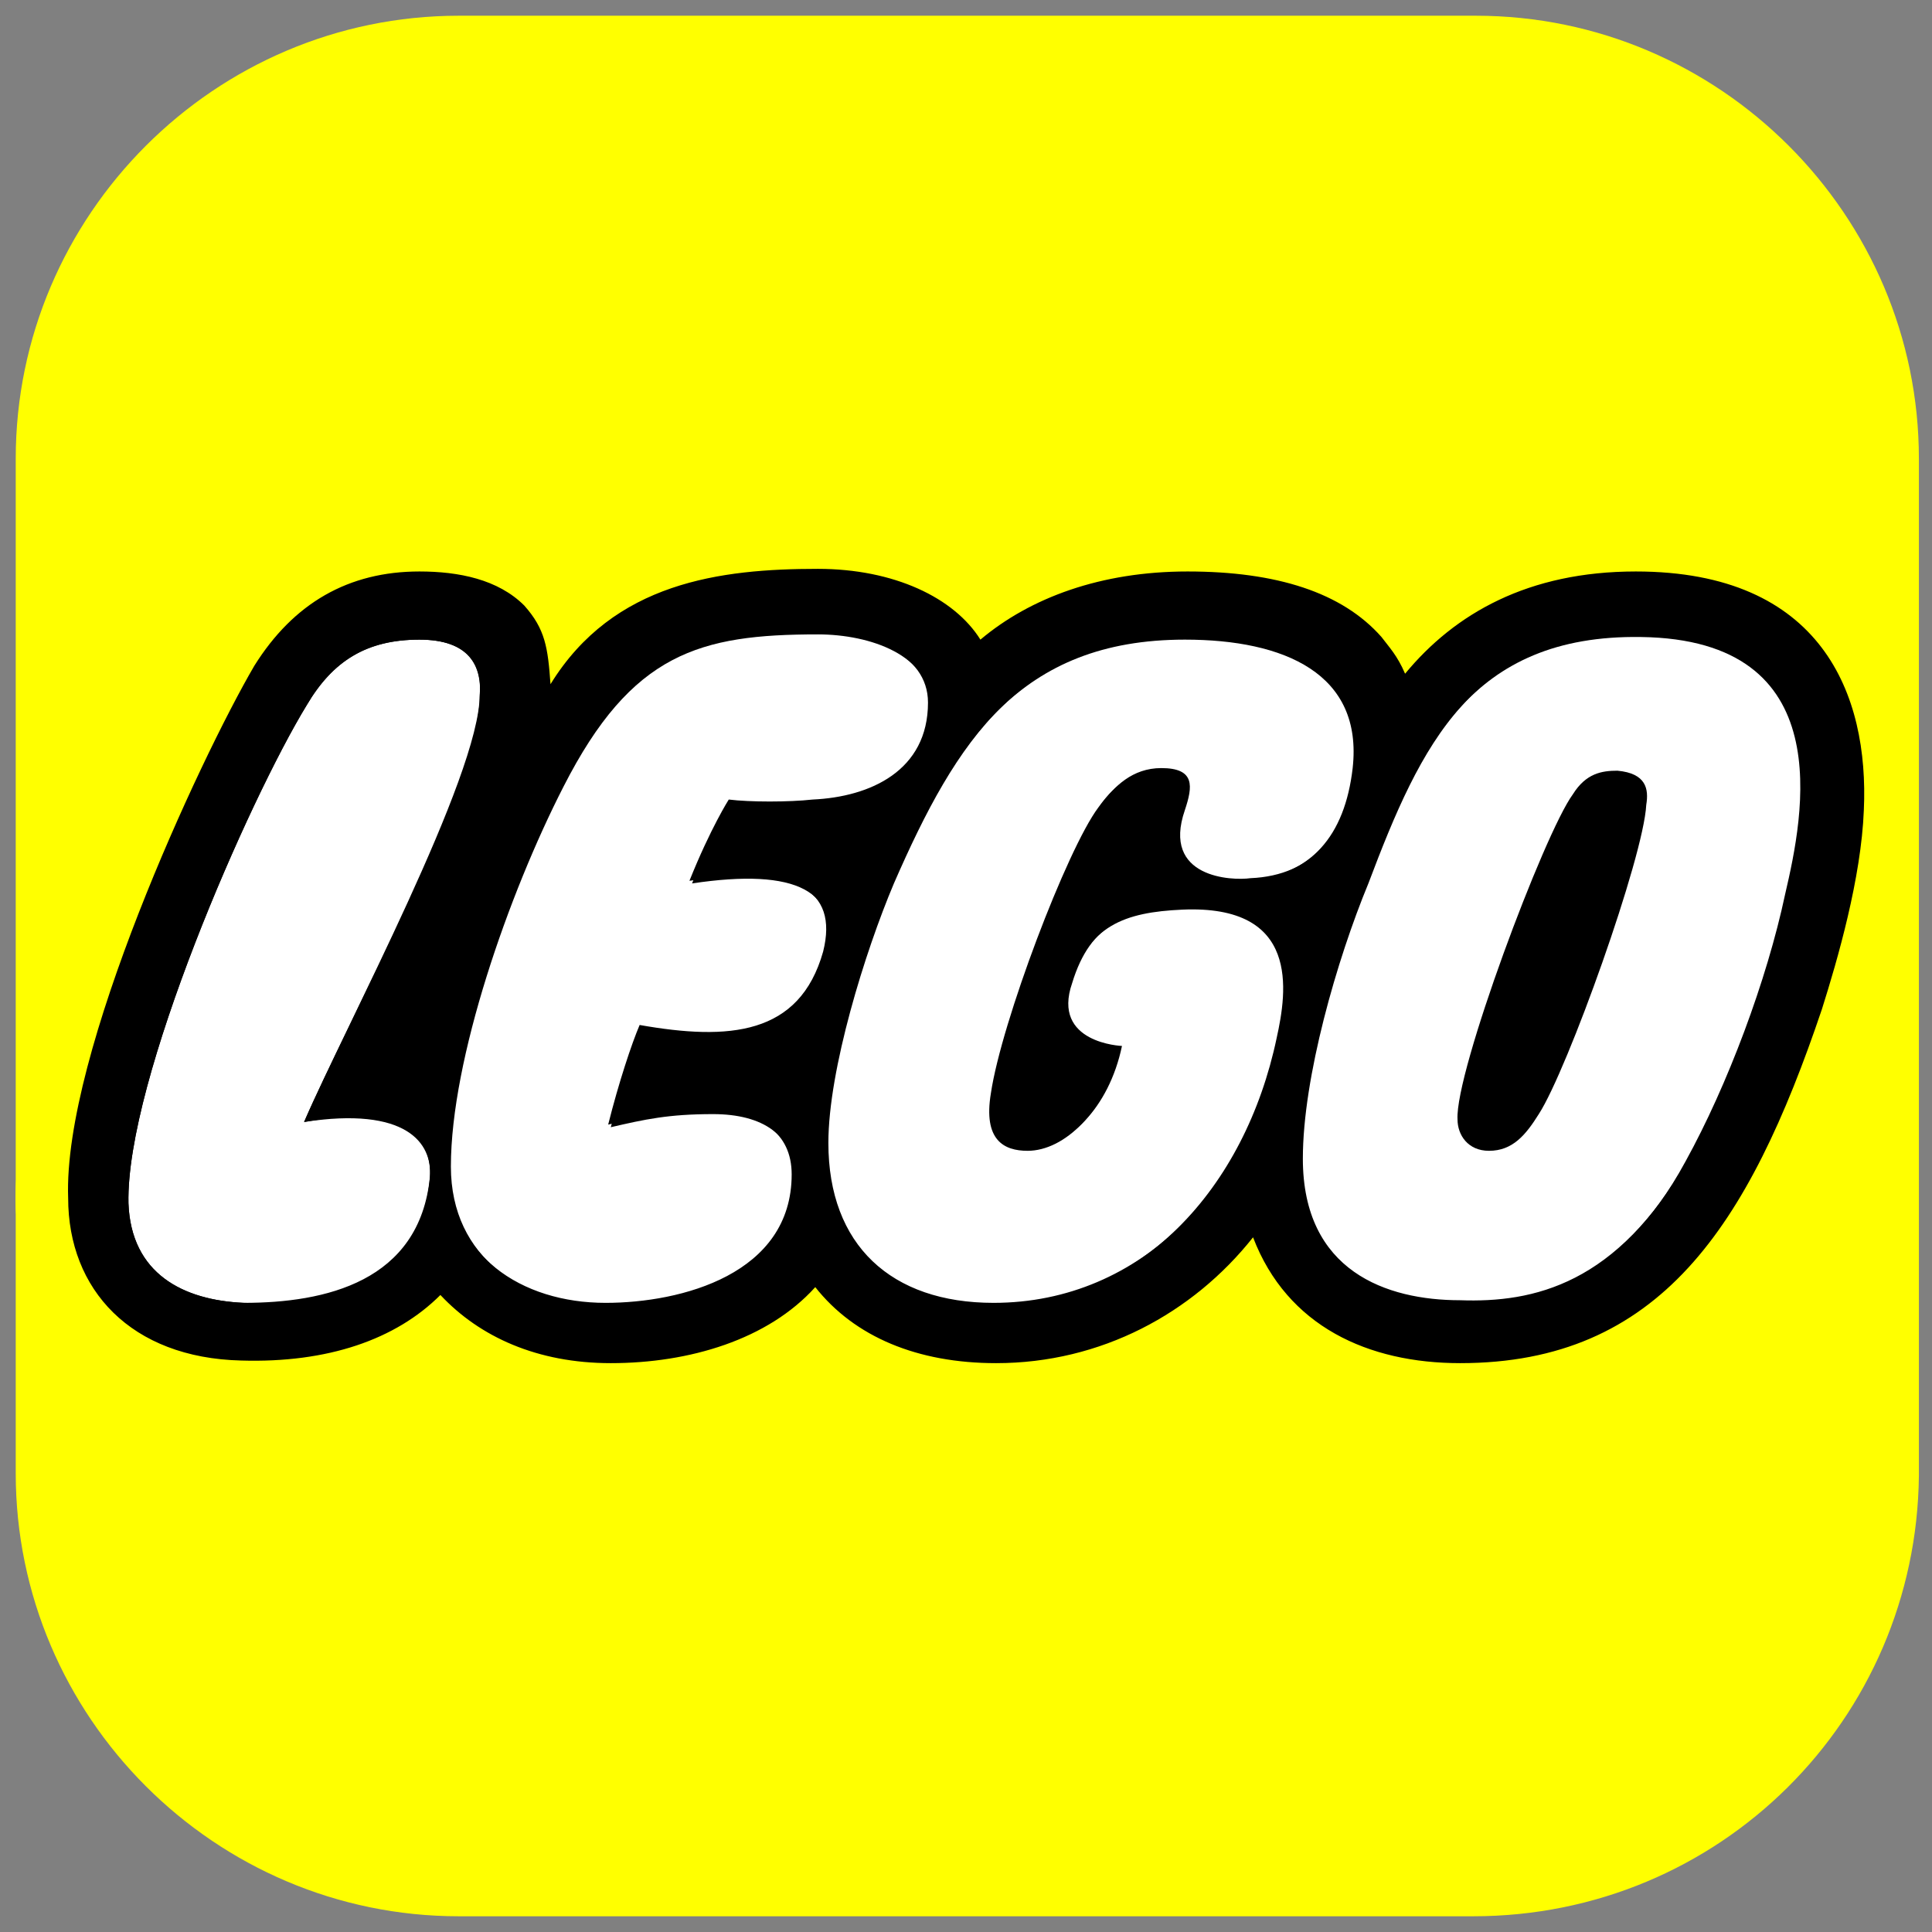 <?xml version="1.0" encoding="utf-8"?>
<!-- Generator: Adobe Illustrator 22.1.0, SVG Export Plug-In . SVG Version: 6.00 Build 0)  -->
<svg version="1.1" id="Layer_1" xmlns="http://www.w3.org/2000/svg" xmlns:xlink="http://www.w3.org/1999/xlink" x="0px" y="0px"
	 viewBox="0 0 73.7 73.7" style="enable-background:new 0 0 73.7 73.7;" xml:space="preserve">
<rect x="0" y="0" width="73.7" height="73.7" fill="#808080" stroke="none"/>
<style type="text/css">
	.st0{fill:#FFFF00;}
	.st1{fill:#FFFFFF;}
</style>
<path class="st0" d="M56.2,73.1H17.5c-9.3,0-16.9-7.6-16.9-16.9V17.5c0-9.3,7.6-16.9,16.9-16.9h38.8c9.3,0,16.9,7.6,16.9,16.9v38.8
	C73.1,65.6,65.6,73.1,56.2,73.1z"/>
<g>
	<path class="st1" d="M62.7,24.2c-6.5-0.1-8.5,4.2-10.5,9.5c-1.1,2.9-2.5,7.3-2.5,10.5c0,4.4,3.2,5.4,6,5.4s6.1-0.6,8.7-5.4
		c1.6-2.9,3.1-6.9,3.8-10.2C68.9,31,70.3,24.3,62.7,24.2z M62.9,30.6c-0.1,2-3,10.1-4.1,11.8c-0.5,0.8-1,1.4-1.9,1.4
		c-0.8,0-1.2-0.6-1.2-1.2c-0.1-1.8,3.3-10.9,4.4-12.4c0.5-0.8,1.1-0.9,1.7-0.9C62.9,29.4,63,30,62.9,30.6z"/>
	<path class="st1" d="M45.2,34.6c-2.2,0.1-3.6,0.6-4.3,2.9c-0.7,2.4,1.9,2.4,1.9,2.4c-0.5,2.4-2.1,3.9-3.5,3.9
		c-0.9,0-1.7-0.4-1.4-2.2c0.4-2.7,2.9-9.3,4.1-10.9c0.5-0.7,1.2-1.4,2.3-1.4c1.3,0,1.2,0.7,0.9,1.6c-0.9,2.6,1.8,2.6,2.5,2.6
		c2.4-0.2,3.7-1.7,4-4.3c0.4-3.6-2.6-4.9-6.4-4.9c-6.3,0-8.8,3.9-11.2,9.4c-1.1,2.6-2.5,7.1-2.5,9.9c0,4,2.4,6.1,6.3,6.1
		c5.7,0,9.7-4.5,10.9-10.2C49.2,37.7,49.7,34.4,45.2,34.6z"/>
	<path class="st1" d="M16.1,24.3c-2,0-3.3,0.8-4.3,2.5c-2.2,3.6-6.9,14.3-6.8,19c0.1,2.7,2.1,3.7,4.4,3.8c3.2,0.1,6.8-0.8,7.1-4.8
		c0.1-1.3-0.9-2.7-4.8-2.1c1.6-3.7,6.7-13.1,6.7-16.2C18.5,25.3,18,24.3,16.1,24.3z"/>
	<path class="st1" d="M26.5,33.6c0.8-2,1.5-3.1,1.5-3.1c0.9,0.1,2.3,0,3.2,0c2.2-0.1,4.4-1.1,4.4-3.7c0-1.9-2.3-2.7-4.3-2.7
		c-4.5,0-7.1,0.7-9.7,5.8c-2.1,4.1-4.3,10.4-4.3,14.5c0,3.5,2.8,5.3,6,5.3c2.9,0,7.1-1.1,7.1-4.9c0-1.6-1.2-2.4-3.1-2.4
		c-1.7,0-2.6,0.2-3.9,0.5c0.4-1.6,0.9-3,1.2-3.8c3.3,0.6,6.1,0.4,7-2.8C32.2,33.9,30.5,33,26.5,33.6z"/>
	<path class="st0" d="M62.5,19.9c-3.2,0-6.2,0.9-8.5,2.8c-2-2-4.8-2.9-8.7-2.9c-3,0-5.5,0.7-7.7,2c-1.6-1.2-3.5-2-6.4-2
		c-2.7,0-6.5,0.1-9.3,2.6c-0.7-1.3-2-2.4-5.7-2.4c-3.4,0-6.2,1.6-8,4.6c-2.6,3.9-7.7,15.1-7.6,21.3c0.1,4.6,3.6,7.8,8.6,7.9
		c3,0.1,5.6-0.6,7.6-1.9c1.8,1.3,4,2,6.6,2c3,0,5.7-0.8,7.8-2.2c1.8,1.5,4.2,2.2,6.9,2.2c3.5,0,6.8-1.2,9.4-3.5
		c1.8,2.3,4.9,3.5,8.6,3.5c7,0,10.7-4.3,13.4-9.9c1-2.1,2.9-7.3,3.3-10.2c0.4-3.5,0.8-6.7-1.5-10C69.6,21.4,66.8,19.9,62.5,19.9z
		 M71.1,30.8c-0.1,2.6-1,5.7-1.6,7.6c-2.8,8.3-6.1,13.5-13.8,13.5c-3.5,0-6.7-1.4-7.9-4.8C45.5,50,42,51.9,38,51.9
		c-3.1,0-5.4-1.1-6.9-2.9c-1.8,2-4.8,2.9-7.8,2.9c-2.7,0-5-0.9-6.5-2.6c-1.6,1.7-4.2,2.5-7.6,2.5c-4.2,0-6.6-2.6-6.7-6.1
		C2.4,40.2,7.6,29,9.8,25.5c1.5-2.4,3.5-3.6,6.3-3.6c1.5,0,3,0.3,4,1.3c0.8,0.8,0.9,1.6,1,3c2.4-3.9,6.4-4.4,10.2-4.4
		c2.8,0,5.2,1.1,6.2,2.7c1.7-1.7,4.5-2.7,7.8-2.7c3.4,0,5.9,0.8,7.4,2.6c0.3,0.4,0.6,0.7,0.9,1.4c1.9-2.4,4.7-4,8.8-4
		C69.5,21.8,71.3,26.5,71.1,30.8z"/>
	<path class="st0" d="M62.5,19.9c-3.2,0-6.2,0.9-8.5,2.8c-2-2-4.8-2.9-8.7-2.9c-3,0-5.5,0.7-7.7,2c-1.6-1.2-3.5-2-6.4-2
		c-2.7,0-6.5,0.1-9.3,2.6c-0.7-1.3-2-2.4-5.7-2.4c-3.4,0-6.2,1.6-8,4.6c-2.6,3.9-7.7,15.1-7.6,21.3c0.1,4.6,3.6,7.8,8.6,7.9
		c3,0.1,5.6-0.6,7.6-1.9c1.8,1.3,4,2,6.6,2c3,0,5.7-0.8,7.8-2.2c1.8,1.5,4.2,2.2,6.9,2.2c3.5,0,6.8-1.2,9.4-3.5
		c1.8,2.3,4.9,3.5,8.6,3.5c7,0,10.7-4.3,13.4-9.9c1-2.1,2.9-7.3,3.3-10.2c0.4-3.5,0.8-6.7-1.5-10C69.6,21.4,66.8,19.9,62.5,19.9z
		 M71.1,30.8c-0.1,2.6-1,5.7-1.6,7.6c-2.8,8.3-6.1,13.5-13.8,13.5c-3.5,0-6.7-1.4-7.9-4.8C45.5,50,42,51.9,38,51.9
		c-3.1,0-5.4-1.1-6.9-2.9c-1.8,2-4.8,2.9-7.8,2.9c-2.7,0-5-0.9-6.5-2.6c-1.6,1.7-4.2,2.5-7.6,2.5c-4.2,0-6.6-2.6-6.7-6.1
		C2.4,40.2,7.6,29,9.8,25.5c1.5-2.4,3.5-3.6,6.3-3.6c1.5,0,3,0.3,4,1.3c0.8,0.8,0.9,1.6,1,3c2.4-3.9,6.4-4.4,10.2-4.4
		c2.8,0,5.2,1.1,6.2,2.7c1.7-1.7,4.5-2.7,7.8-2.7c3.4,0,5.9,0.8,7.4,2.6c0.3,0.4,0.6,0.7,0.9,1.4c1.9-2.4,4.7-4,8.8-4
		C69.5,21.8,71.3,26.5,71.1,30.8z"/>
	<path d="M61.9,29.3c-0.7,0-1.2,0.1-1.7,0.9c-1.1,1.5-4.5,10.6-4.4,12.4c0,0.7,0.4,1.2,1.2,1.2c0.9,0,1.4-0.6,1.9-1.4
		c1.1-1.8,4-9.8,4.1-11.8C63,30,62.9,29.4,61.9,29.3z"/>
	<path d="M62.4,22.4c-3.5,0-6.3,1.2-8.4,3.7l-0.5,0.6l-0.4-0.8c-0.3-0.6-0.5-0.9-0.8-1.2c-1.4-1.6-3.8-2.4-7-2.4
		c-3,0-5.7,0.9-7.6,2.5l-0.5,0.4l-0.3-0.5c-0.9-1.5-3.1-2.4-5.7-2.4c-3.7,0-7.4,0.5-9.7,4.1l-0.9,1.5l-0.1-1.8
		c-0.1-1.4-0.2-1.9-0.8-2.6c-0.7-0.7-1.9-1.1-3.6-1.1c-2.6,0-4.5,1.1-5.8,3.4C8.1,29.2,3,40.4,3.1,45.7c0.1,3.4,2.4,5.6,6.1,5.6
		c3.1,0.1,5.6-0.7,7.2-2.3l0.4-0.4l0.4,0.4c1.4,1.5,3.6,2.4,6,2.4c3.2,0,5.9-1,7.4-2.7l0.4-0.5l0.4,0.5c1.5,1.8,3.7,2.7,6.5,2.7
		c3.7,0,7.1-1.7,9.4-4.6l0.6-0.8l0.3,0.9c1.4,3.8,5.2,4.4,7.4,4.4c7.3,0,10.5-5,13.2-13.2c0.7-2,1.5-5,1.6-7.5
		c0.1-1.8-0.2-4.4-1.9-6.2C67.3,23.1,65.2,22.4,62.4,22.4z M11.7,42.7c3.9-0.7,4.9,0.7,4.8,2.1c-0.4,4-4,4.8-7.1,4.8
		c-2.3-0.1-4.3-1.1-4.4-3.8c-0.1-4.7,4.6-15.4,6.8-19c1-1.7,2.3-2.5,4.3-2.5c1.9,0,2.4,1,2.3,2.1C18.4,29.5,13.3,39,11.7,42.7z
		 M24.5,39c-0.3,0.7-0.8,2.2-1.2,3.8c1.3-0.3,2.3-0.6,3.9-0.5c1.9,0,3.1,0.8,3.1,2.4c0,3.8-4.2,4.9-7.1,4.9c-3.2,0-6-1.8-6-5.3
		c0-4.1,2.2-10.3,4.3-14.5c2.6-5.1,5.2-5.8,9.7-5.8c2,0,4.3,0.8,4.3,2.7c0,2.6-2.2,3.6-4.4,3.7c-0.9,0.1-2.4,0.1-3.2,0
		c0,0-0.7,1.1-1.5,3.1c4-0.6,5.7,0.3,5.1,2.7C30.6,39.4,27.9,39.6,24.5,39z M48.9,39.4c-1.1,5.7-5.2,10.2-10.9,10.2
		c-3.9,0-6.3-2.2-6.3-6.1c0-2.8,1.4-7.3,2.5-9.9c2.4-5.5,4.9-9.4,11.2-9.4c3.8,0,6.8,1.4,6.4,4.9c-0.3,2.6-1.6,4.2-4,4.3
		c-0.7,0.1-3.4,0-2.5-2.6c0.3-0.9,0.4-1.6-0.9-1.6c-1.1,0-1.8,0.7-2.3,1.4c-1.2,1.6-3.7,8.2-4.1,10.9c-0.3,1.9,0.5,2.2,1.4,2.2
		c1.4,0,3-1.5,3.5-3.9c0,0-2.7-0.1-1.9-2.4c0.7-2.3,2.1-2.8,4.3-2.9C49.7,34.4,49.2,37.7,48.9,39.4z M68.3,33.9
		c-0.7,3.3-2.2,7.3-3.8,10.2c-2.7,4.8-5.9,5.5-8.7,5.4c-2.8,0-6-1.1-6-5.4c0-3.1,1.3-7.6,2.5-10.5c2-5.3,4-9.6,10.5-9.5
		C70.3,24.3,68.9,31,68.3,33.9z"/>
	<path d="M62.4,21.8c-4.1,0-6.9,1.6-8.8,3.9c-0.3-0.7-0.6-1-0.9-1.4c-1.5-1.7-4-2.5-7.4-2.5c-3.3,0-6,1-7.9,2.6
		c-1-1.6-3.3-2.7-6.2-2.7c-3.7,0-7.8,0.5-10.2,4.4c-0.1-1.4-0.2-2.1-1-3c-1-1-2.5-1.3-4-1.3c-2.7,0-4.8,1.2-6.3,3.6
		C7.6,29,2.4,40.2,2.6,45.7c0,3.5,2.4,6.1,6.6,6.2c3.3,0.1,5.9-0.8,7.6-2.5c1.5,1.6,3.7,2.6,6.5,2.6c3,0,6-0.9,7.8-2.9
		C32.6,51,35,52,38,52c4,0,7.5-1.9,9.8-4.8c1.3,3.4,4.4,4.8,7.9,4.8c7.6,0,11-5.2,13.8-13.5c0.6-1.9,1.5-5,1.6-7.6
		C71.3,26.5,69.5,21.8,62.4,21.8z"/>
	<path class="st1" d="M62.6,24.3c-6.5-0.1-8.5,4.2-10.5,9.5c-1.1,2.9-2.5,7.3-2.5,10.5c0,4.4,3.2,5.4,6,5.4s6.1-0.6,8.7-5.4
		c1.6-2.9,3.1-6.9,3.8-10.2C68.8,31.1,70.2,24.4,62.6,24.3z M62.8,30.7c-0.1,2-3,10.1-4.1,11.8c-0.5,0.8-1,1.4-1.9,1.4
		c-0.8,0-1.2-0.6-1.2-1.2c-0.1-1.8,3.3-10.9,4.4-12.4c0.5-0.8,1.1-0.9,1.7-0.9C62.8,29.5,62.9,30.1,62.8,30.7z"/>
	<path class="st1" d="M45.1,34.7c-2.2,0.1-3.6,0.6-4.3,2.9C40.1,40,42.7,40,42.7,40c-0.5,2.4-2.1,3.9-3.5,3.9
		c-0.9,0-1.7-0.4-1.4-2.2c0.4-2.7,2.9-9.3,4.1-10.9c0.5-0.7,1.2-1.4,2.3-1.4c1.3,0,1.2,0.7,0.9,1.6c-0.9,2.6,1.8,2.6,2.5,2.6
		c2.4-0.2,3.7-1.7,4-4.3c0.4-3.6-2.6-4.9-6.4-4.9c-6.3,0-8.8,3.9-11.2,9.4c-1.1,2.6-2.5,7.1-2.5,9.9c0,4,2.4,6.1,6.3,6.1
		c5.7,0,9.7-4.5,10.9-10.2C49.1,37.8,49.6,34.5,45.1,34.7z"/>
	<path class="st1" d="M16,24.4c-2,0-3.3,0.8-4.3,2.5c-2.2,3.6-6.9,14.3-6.8,19C5,48.6,7,49.6,9.3,49.7c3.2,0.1,6.8-0.8,7.1-4.8
		c0.1-1.3-0.9-2.7-4.8-2.1c1.6-3.7,6.7-13.1,6.7-16.2C18.4,25.4,17.9,24.4,16,24.4z"/>
	<path class="st1" d="M26.4,33.7c0.8-2,1.5-3.1,1.5-3.1c0.9,0.1,2.3,0,3.2,0c2.2-0.1,4.4-1.1,4.4-3.7c0-1.9-2.3-2.7-4.3-2.7
		c-4.5,0-7.1,0.7-9.7,5.8c-2.1,4.1-4.3,10.4-4.3,14.5c0,3.5,2.8,5.3,6,5.3c2.9,0,7.1-1.1,7.1-4.9c0-1.6-1.2-2.4-3.1-2.4
		c-1.7,0-2.6,0.2-3.9,0.5c0.4-1.6,0.9-3,1.2-3.8c3.3,0.6,6.1,0.4,7-2.8C32.1,34,30.4,33.1,26.4,33.7z"/>
	<path d="M62.3,22.5c-3.5,0-6.3,1.2-8.4,3.7l-0.5,0.6L53,26c-0.3-0.6-0.5-0.9-0.8-1.2c-1.4-1.6-3.8-2.4-7-2.4c-3,0-5.7,0.9-7.6,2.5
		l-0.5,0.4l-0.3-0.5c-0.9-1.5-3.1-2.4-5.7-2.4c-3.7,0-7.4,0.5-9.7,4.1L20.5,28l-0.1-1.8c-0.1-1.4-0.2-1.9-0.8-2.6
		c-0.7-0.7-1.9-1.1-3.6-1.1c-2.6,0-4.5,1.1-5.8,3.4C8,29.3,2.9,40.5,3,45.8c0.1,3.4,2.4,5.6,6.1,5.6c3.1,0.1,5.6-0.7,7.2-2.3
		l0.4-0.4l0.4,0.4c1.4,1.5,3.6,2.4,6,2.4c3.2,0,5.9-1,7.4-2.7l0.4-0.5l0.4,0.5c1.5,1.8,3.7,2.7,6.5,2.7c3.7,0,7.1-1.7,9.4-4.6
		l0.6-0.8l0.3,0.9c1.4,3.8,5.2,4.4,7.4,4.4c7.3,0,10.5-5,13.2-13.2c0.7-2,1.5-5,1.6-7.5c0.1-1.8-0.2-4.4-1.9-6.2
		C67.2,23.2,65.1,22.5,62.3,22.5z M11.6,42.8c3.9-0.7,4.9,0.7,4.8,2.1c-0.4,4-4,4.8-7.1,4.8C7,49.6,5,48.6,4.9,45.9
		c-0.1-4.7,4.6-15.4,6.8-19c1-1.7,2.3-2.5,4.3-2.5c1.9,0,2.4,1,2.3,2.1C18.3,29.6,13.2,39.1,11.6,42.8z M24.4,39.1
		c-0.3,0.7-0.8,2.2-1.2,3.8c1.3-0.3,2.3-0.6,3.9-0.5c1.9,0,3.1,0.8,3.1,2.4c0,3.8-4.2,4.9-7.1,4.9c-3.2,0-6-1.8-6-5.3
		c0-4.1,2.2-10.3,4.3-14.5c2.6-5.1,5.2-5.8,9.7-5.8c2,0,4.3,0.8,4.3,2.7c0,2.6-2.2,3.6-4.4,3.7c-0.9,0.1-2.4,0.1-3.2,0
		c0,0-0.7,1.1-1.5,3.1c4-0.6,5.7,0.3,5.1,2.7C30.5,39.5,27.8,39.7,24.4,39.1z M48.8,39.5c-1.1,5.7-5.2,10.2-10.9,10.2
		c-3.9,0-6.3-2.2-6.3-6.1c0-2.8,1.4-7.3,2.5-9.9c2.4-5.5,4.9-9.4,11.2-9.4c3.8,0,6.8,1.4,6.4,4.9c-0.3,2.6-1.6,4.2-4,4.3
		c-0.7,0.1-3.4,0-2.5-2.6c0.3-0.9,0.4-1.6-0.9-1.6c-1.1,0-1.8,0.7-2.3,1.4c-1.2,1.6-3.7,8.2-4.1,10.9c-0.3,1.9,0.5,2.2,1.4,2.2
		c1.4,0,3-1.5,3.5-3.9c0,0-2.7-0.1-1.9-2.4c0.7-2.3,2.1-2.8,4.3-2.9C49.6,34.5,49.1,37.8,48.8,39.5z M68.2,34
		c-0.7,3.3-2.2,7.3-3.8,10.2c-2.7,4.8-5.9,5.5-8.7,5.4c-2.8,0-6-1.1-6-5.4c0-3.1,1.3-7.6,2.5-10.5c2-5.3,4-9.6,10.5-9.5
		C70.2,24.4,68.8,31.1,68.2,34z"/>
</g>
</svg>
